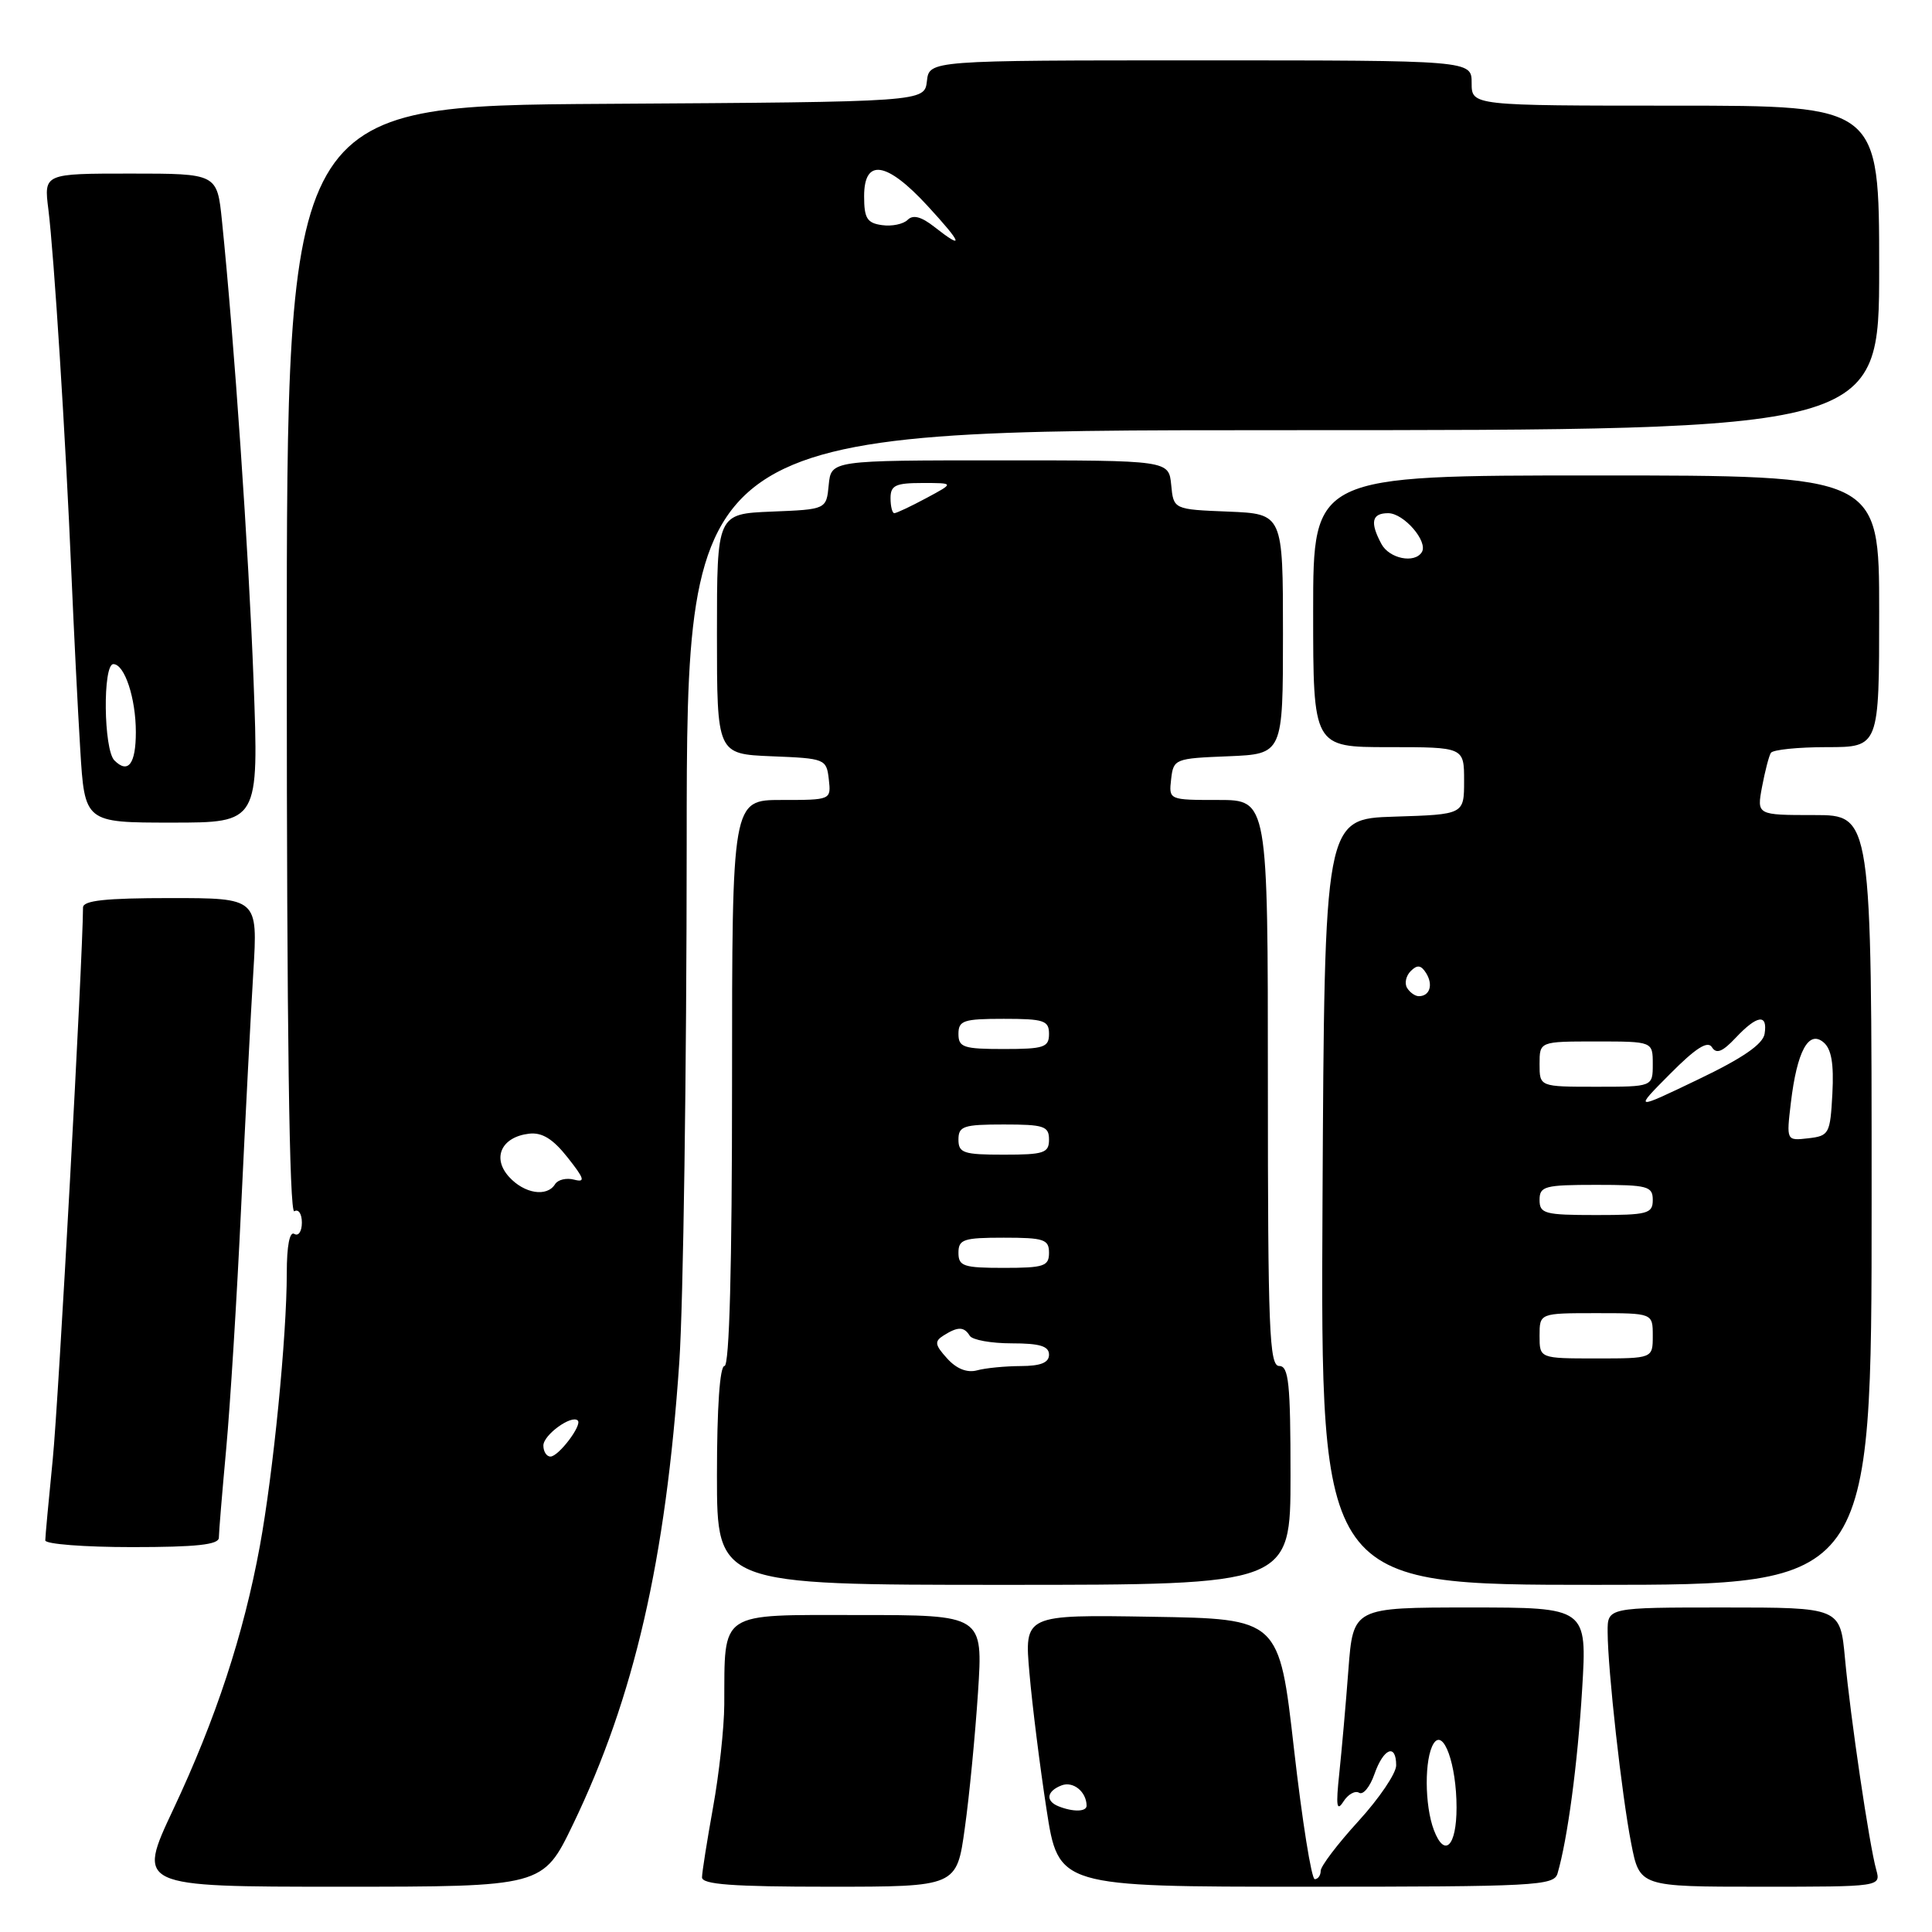 <?xml version="1.0" encoding="UTF-8" standalone="no"?>
<!DOCTYPE svg PUBLIC "-//W3C//DTD SVG 1.1//EN" "http://www.w3.org/Graphics/SVG/1.1/DTD/svg11.dtd" >
<svg xmlns="http://www.w3.org/2000/svg" xmlns:xlink="http://www.w3.org/1999/xlink" version="1.1" viewBox="0 0 256 256">
 <g >
 <path fill="currentColor"
d=" M 75.92 241.75 C 84.04 224.89 88.22 206.73 90.01 180.50 C 90.54 172.80 90.98 141.86 90.99 111.75 C 91.00 57.00 91.00 57.00 170.00 57.00 C 249.00 57.00 249.00 57.00 249.00 35.50 C 249.00 14.00 249.00 14.00 222.00 14.00 C 195.00 14.00 195.00 14.00 195.00 11.00 C 195.00 8.00 195.00 8.00 159.07 8.00 C 123.13 8.00 123.13 8.00 122.82 10.75 C 122.50 13.50 122.50 13.50 80.25 13.76 C 38.00 14.02 38.00 14.02 38.00 87.57 C 38.00 136.35 38.34 160.91 39.00 160.50 C 39.55 160.16 40.00 160.84 40.00 162.00 C 40.00 163.16 39.55 163.84 39.00 163.50 C 38.38 163.12 38.00 165.07 38.00 168.69 C 38.00 177.09 36.21 195.17 34.43 204.87 C 32.28 216.57 28.60 227.77 22.96 239.75 C 18.14 250.00 18.14 250.00 45.04 250.00 C 71.94 250.00 71.94 250.00 75.92 241.75 Z  M 127.84 242.25 C 128.44 237.99 129.22 229.89 129.59 224.25 C 130.26 214.00 130.26 214.00 113.75 214.00 C 95.05 214.00 96.04 213.34 95.97 225.88 C 95.95 228.97 95.28 235.10 94.48 239.50 C 93.69 243.90 93.03 248.06 93.02 248.75 C 93.00 249.70 97.03 250.00 109.88 250.00 C 126.77 250.00 126.77 250.00 127.84 242.25 Z  M 206.38 248.25 C 207.71 243.69 209.04 233.75 209.64 223.87 C 210.30 213.00 210.30 213.00 194.80 213.00 C 179.30 213.00 179.30 213.00 178.67 221.25 C 178.33 225.79 177.78 231.97 177.46 235.00 C 177.00 239.30 177.12 240.11 178.00 238.73 C 178.62 237.75 179.56 237.23 180.09 237.55 C 180.62 237.88 181.53 236.77 182.12 235.08 C 183.32 231.64 185.00 230.97 185.00 233.92 C 185.00 234.98 182.75 238.30 180.00 241.31 C 177.25 244.32 175.00 247.28 175.00 247.89 C 175.00 248.50 174.64 249.00 174.21 249.00 C 173.78 249.00 172.54 241.24 171.46 231.75 C 169.50 214.50 169.50 214.50 152.61 214.23 C 135.72 213.95 135.72 213.95 136.41 221.73 C 136.78 226.00 137.80 234.11 138.67 239.75 C 140.25 250.00 140.25 250.00 173.06 250.00 C 203.44 250.00 205.90 249.87 206.38 248.25 Z  M 248.61 247.75 C 247.69 244.46 245.19 227.56 244.47 219.75 C 243.84 213.00 243.84 213.00 228.42 213.00 C 213.00 213.00 213.00 213.00 213.02 216.25 C 213.04 221.28 214.89 237.86 216.14 244.25 C 217.26 250.00 217.26 250.00 233.25 250.00 C 249.23 250.00 249.23 250.00 248.61 247.75 Z  M 171.00 195.50 C 171.00 183.28 170.76 181.00 169.50 181.00 C 168.19 181.00 168.00 176.17 168.00 143.50 C 168.00 106.00 168.00 106.00 161.43 106.00 C 154.87 106.00 154.87 106.00 155.18 103.25 C 155.49 100.56 155.67 100.49 162.75 100.21 C 170.00 99.91 170.00 99.91 170.00 84.00 C 170.00 68.09 170.00 68.09 162.75 67.79 C 155.50 67.50 155.50 67.50 155.19 64.25 C 154.87 61.00 154.87 61.00 132.50 61.00 C 110.13 61.00 110.13 61.00 109.81 64.25 C 109.50 67.50 109.50 67.50 102.25 67.79 C 95.00 68.09 95.00 68.09 95.00 84.00 C 95.00 99.91 95.00 99.91 102.25 100.21 C 109.33 100.49 109.51 100.56 109.82 103.25 C 110.13 106.00 110.13 106.00 103.57 106.00 C 97.00 106.00 97.00 106.00 97.00 143.50 C 97.00 167.83 96.65 181.00 96.00 181.00 C 95.38 181.00 95.00 186.50 95.00 195.50 C 95.00 210.00 95.00 210.00 133.00 210.00 C 171.00 210.00 171.00 210.00 171.00 195.50 Z  M 248.00 159.00 C 248.00 108.00 248.00 108.00 240.39 108.00 C 232.78 108.00 232.78 108.00 233.48 104.26 C 233.87 102.20 234.39 100.17 234.65 99.76 C 234.91 99.34 238.24 99.00 242.06 99.00 C 249.00 99.00 249.00 99.00 249.00 81.00 C 249.00 63.00 249.00 63.00 211.50 63.00 C 174.00 63.00 174.00 63.00 174.00 81.00 C 174.00 99.00 174.00 99.00 184.00 99.00 C 194.00 99.00 194.00 99.00 194.00 103.46 C 194.00 107.92 194.00 107.92 184.75 108.21 C 175.50 108.50 175.50 108.50 175.24 159.25 C 174.98 210.00 174.98 210.00 211.49 210.00 C 248.00 210.00 248.00 210.00 248.00 159.00 Z  M 29.00 203.75 C 29.00 203.06 29.44 197.78 29.97 192.00 C 30.50 186.22 31.40 171.82 31.95 160.00 C 32.51 148.18 33.24 134.11 33.57 128.75 C 34.16 119.00 34.16 119.00 22.58 119.00 C 13.98 119.00 11.00 119.32 11.00 120.25 C 10.97 126.97 7.75 185.79 6.99 193.36 C 6.45 198.78 6.00 203.61 6.00 204.11 C 6.00 204.60 11.18 205.00 17.50 205.00 C 26.03 205.00 29.00 204.68 29.00 203.75 Z  M 33.60 90.25 C 32.96 73.14 31.02 44.95 29.41 29.25 C 28.77 23.00 28.77 23.00 17.29 23.00 C 5.81 23.00 5.81 23.00 6.41 27.75 C 7.15 33.64 8.70 58.02 9.46 76.00 C 9.78 83.42 10.30 93.89 10.63 99.25 C 11.22 109.00 11.22 109.00 22.76 109.00 C 34.30 109.00 34.30 109.00 33.60 90.25 Z  M 72.00 191.54 C 72.00 190.13 75.75 187.42 76.56 188.23 C 77.17 188.83 74.01 193.00 72.94 193.00 C 72.42 193.00 72.00 192.34 72.00 191.54 Z  M 67.45 155.94 C 65.16 153.42 66.45 150.65 70.10 150.22 C 71.83 150.02 73.26 150.90 75.21 153.37 C 77.45 156.20 77.60 156.71 76.07 156.31 C 75.06 156.04 73.92 156.31 73.55 156.91 C 72.48 158.65 69.47 158.17 67.45 155.94 Z  M 123.79 30.05 C 122.07 28.70 120.98 28.42 120.27 29.13 C 119.70 29.70 118.17 30.02 116.87 29.83 C 114.89 29.56 114.50 28.92 114.50 26.00 C 114.50 20.94 117.47 21.38 122.88 27.25 C 127.53 32.30 127.84 33.23 123.79 30.05 Z  M 190.00 242.50 C 188.75 239.21 188.73 232.98 189.96 231.03 C 191.27 228.96 193.00 233.79 193.00 239.51 C 193.00 244.65 191.42 246.23 190.00 242.50 Z  M 140.25 239.34 C 138.50 238.63 138.69 237.33 140.67 236.57 C 142.20 235.99 143.95 237.40 143.98 239.25 C 144.00 240.08 142.19 240.12 140.25 239.34 Z  M 125.50 180.00 C 123.86 178.19 123.79 177.74 125.04 176.95 C 126.93 175.76 127.74 175.77 128.50 177.00 C 128.84 177.55 131.34 178.00 134.06 178.00 C 137.78 178.00 139.00 178.37 139.00 179.50 C 139.00 180.56 137.91 181.00 135.25 181.01 C 133.19 181.02 130.58 181.27 129.46 181.58 C 128.14 181.93 126.74 181.38 125.50 180.00 Z  M 127.00 166.00 C 127.00 164.22 127.67 164.00 133.00 164.00 C 138.33 164.00 139.00 164.22 139.00 166.00 C 139.00 167.78 138.33 168.00 133.00 168.00 C 127.67 168.00 127.00 167.78 127.00 166.00 Z  M 127.00 151.00 C 127.00 149.22 127.67 149.00 133.00 149.00 C 138.33 149.00 139.00 149.22 139.00 151.00 C 139.00 152.78 138.33 153.00 133.00 153.00 C 127.67 153.00 127.00 152.78 127.00 151.00 Z  M 127.00 137.00 C 127.00 135.22 127.67 135.00 133.00 135.00 C 138.33 135.00 139.00 135.22 139.00 137.00 C 139.00 138.78 138.33 139.00 133.00 139.00 C 127.67 139.00 127.00 138.78 127.00 137.00 Z  M 118.00 66.00 C 118.00 64.31 118.67 64.00 122.24 64.00 C 126.47 64.00 126.47 64.00 122.74 66.00 C 120.69 67.10 118.78 68.00 118.50 68.00 C 118.23 68.00 118.00 67.10 118.00 66.00 Z  M 204.00 177.00 C 204.00 174.00 204.00 174.00 211.50 174.00 C 219.00 174.00 219.00 174.00 219.00 177.00 C 219.00 180.00 219.00 180.00 211.50 180.00 C 204.00 180.00 204.00 180.00 204.00 177.00 Z  M 204.00 159.00 C 204.00 157.18 204.67 157.00 211.50 157.00 C 218.33 157.00 219.00 157.18 219.00 159.00 C 219.00 160.82 218.33 161.00 211.50 161.00 C 204.67 161.00 204.00 160.82 204.00 159.00 Z  M 237.30 146.11 C 238.11 139.31 239.64 136.46 241.61 138.10 C 242.67 138.97 243.01 140.92 242.80 144.91 C 242.51 150.25 242.37 150.51 239.60 150.83 C 236.70 151.16 236.70 151.16 237.30 146.11 Z  M 221.28 142.31 C 224.69 138.87 226.28 137.86 226.84 138.76 C 227.43 139.70 228.24 139.37 229.99 137.51 C 232.83 134.49 234.25 134.29 233.82 136.98 C 233.60 138.36 230.92 140.21 225.00 143.04 C 216.50 147.12 216.50 147.12 221.28 142.31 Z  M 204.00 141.00 C 204.00 138.00 204.00 138.00 211.50 138.00 C 219.00 138.00 219.00 138.00 219.00 141.00 C 219.00 144.00 219.00 144.00 211.50 144.00 C 204.00 144.00 204.00 144.00 204.00 141.00 Z  M 186.45 130.91 C 186.08 130.31 186.29 129.31 186.93 128.67 C 187.80 127.80 188.30 127.87 188.98 128.96 C 189.93 130.50 189.45 132.00 188.00 132.00 C 187.51 132.00 186.82 131.51 186.45 130.91 Z  M 183.04 72.07 C 181.50 69.20 181.77 68.00 183.94 68.00 C 186.02 68.00 189.26 71.76 188.40 73.16 C 187.44 74.71 184.08 74.02 183.04 72.07 Z  M 15.16 100.76 C 13.72 99.32 13.60 88.00 15.02 88.00 C 16.51 88.00 18.00 92.52 18.00 97.01 C 18.00 101.23 16.98 102.58 15.16 100.76 Z "/>
</g>
</svg>